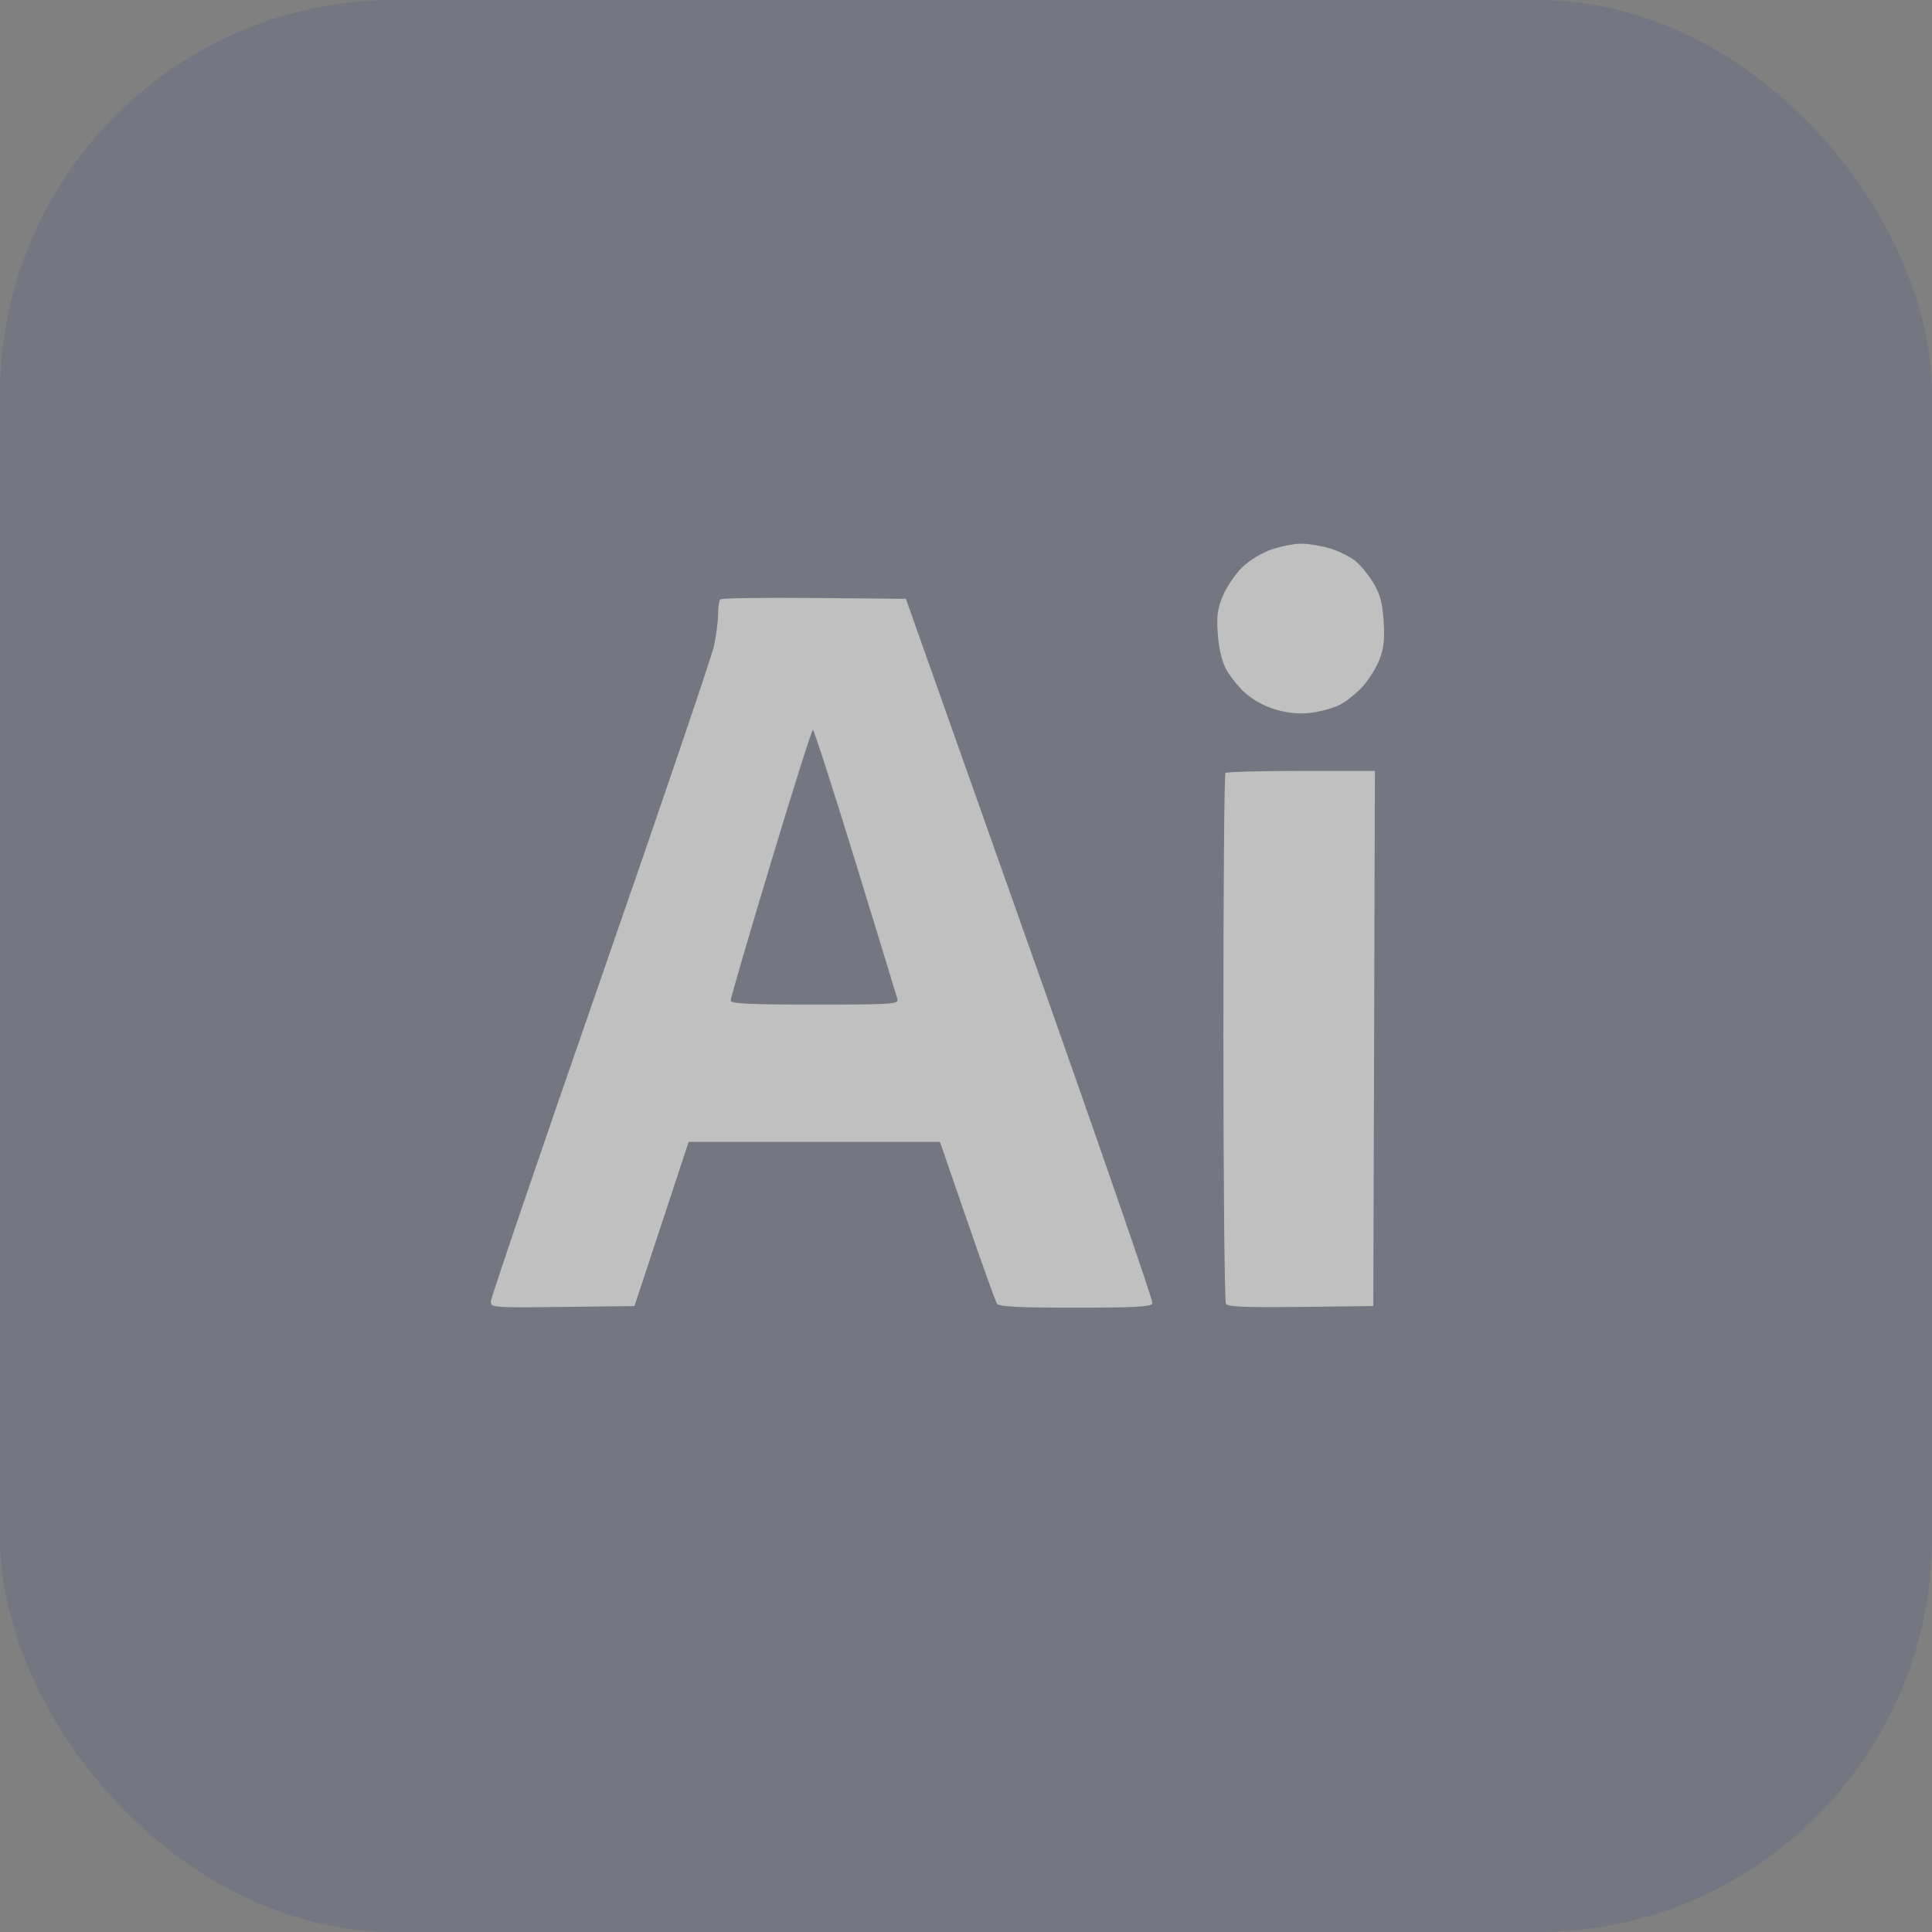 <svg width="49" height="49" viewBox="0 0 49 49" fill="none" xmlns="http://www.w3.org/2000/svg">
<rect x="0" y="0" width="49" height="49" fill="#808080" stroke="none"/>
<g opacity="0.5">
<rect width="49" height="49" rx="10" fill="#3A4D86" fill-opacity="0.34"/>
<path fill-rule="evenodd" clip-rule="evenodd" d="M33.731 13.908C33.957 13.976 34.252 14.123 34.387 14.237C34.523 14.351 34.728 14.606 34.844 14.804C35.004 15.077 35.065 15.308 35.093 15.757C35.122 16.204 35.096 16.442 34.989 16.722C34.911 16.927 34.72 17.235 34.564 17.408C34.408 17.58 34.146 17.791 33.981 17.875C33.816 17.959 33.486 18.05 33.248 18.078C32.948 18.114 32.673 18.088 32.357 17.997C32.073 17.914 31.779 17.754 31.578 17.572C31.4 17.412 31.18 17.134 31.088 16.955C30.984 16.752 30.907 16.416 30.884 16.065C30.854 15.607 30.88 15.425 31.022 15.096C31.118 14.873 31.335 14.554 31.506 14.388C31.683 14.215 31.997 14.023 32.241 13.939C32.476 13.858 32.815 13.79 32.994 13.789C33.173 13.787 33.505 13.841 33.731 13.908ZM26.123 24.071C27.854 28.956 29.252 33.002 29.23 33.059C29.198 33.143 28.785 33.165 27.27 33.165C25.822 33.165 25.334 33.141 25.285 33.065C25.25 33.01 24.91 32.064 24.53 30.963L23.839 28.961H20.652H17.465L16.779 31.043L16.092 33.125L14.27 33.147C12.497 33.168 12.448 33.164 12.448 33.009C12.448 32.921 13.698 29.254 15.226 24.859C16.754 20.465 18.05 16.653 18.107 16.389C18.164 16.125 18.211 15.761 18.212 15.581C18.213 15.402 18.238 15.23 18.268 15.2C18.298 15.17 19.37 15.155 20.649 15.166L22.976 15.188L26.123 24.071ZM19.547 21.894C18.986 23.755 18.529 25.323 18.531 25.378C18.534 25.455 19.015 25.478 20.666 25.478C22.656 25.478 22.795 25.468 22.76 25.337C22.739 25.261 22.26 23.693 21.695 21.854C21.13 20.015 20.644 18.511 20.617 18.511C20.589 18.511 20.108 20.033 19.547 21.894ZM34.851 26.338L34.83 33.125L32.994 33.147C31.578 33.163 31.143 33.145 31.093 33.067C31.058 33.011 31.028 29.971 31.028 26.312C31.027 22.653 31.05 19.635 31.08 19.605C31.109 19.576 31.974 19.552 33.002 19.552H34.871L34.851 26.338Z" fill="white"/>
</g>
</svg>
